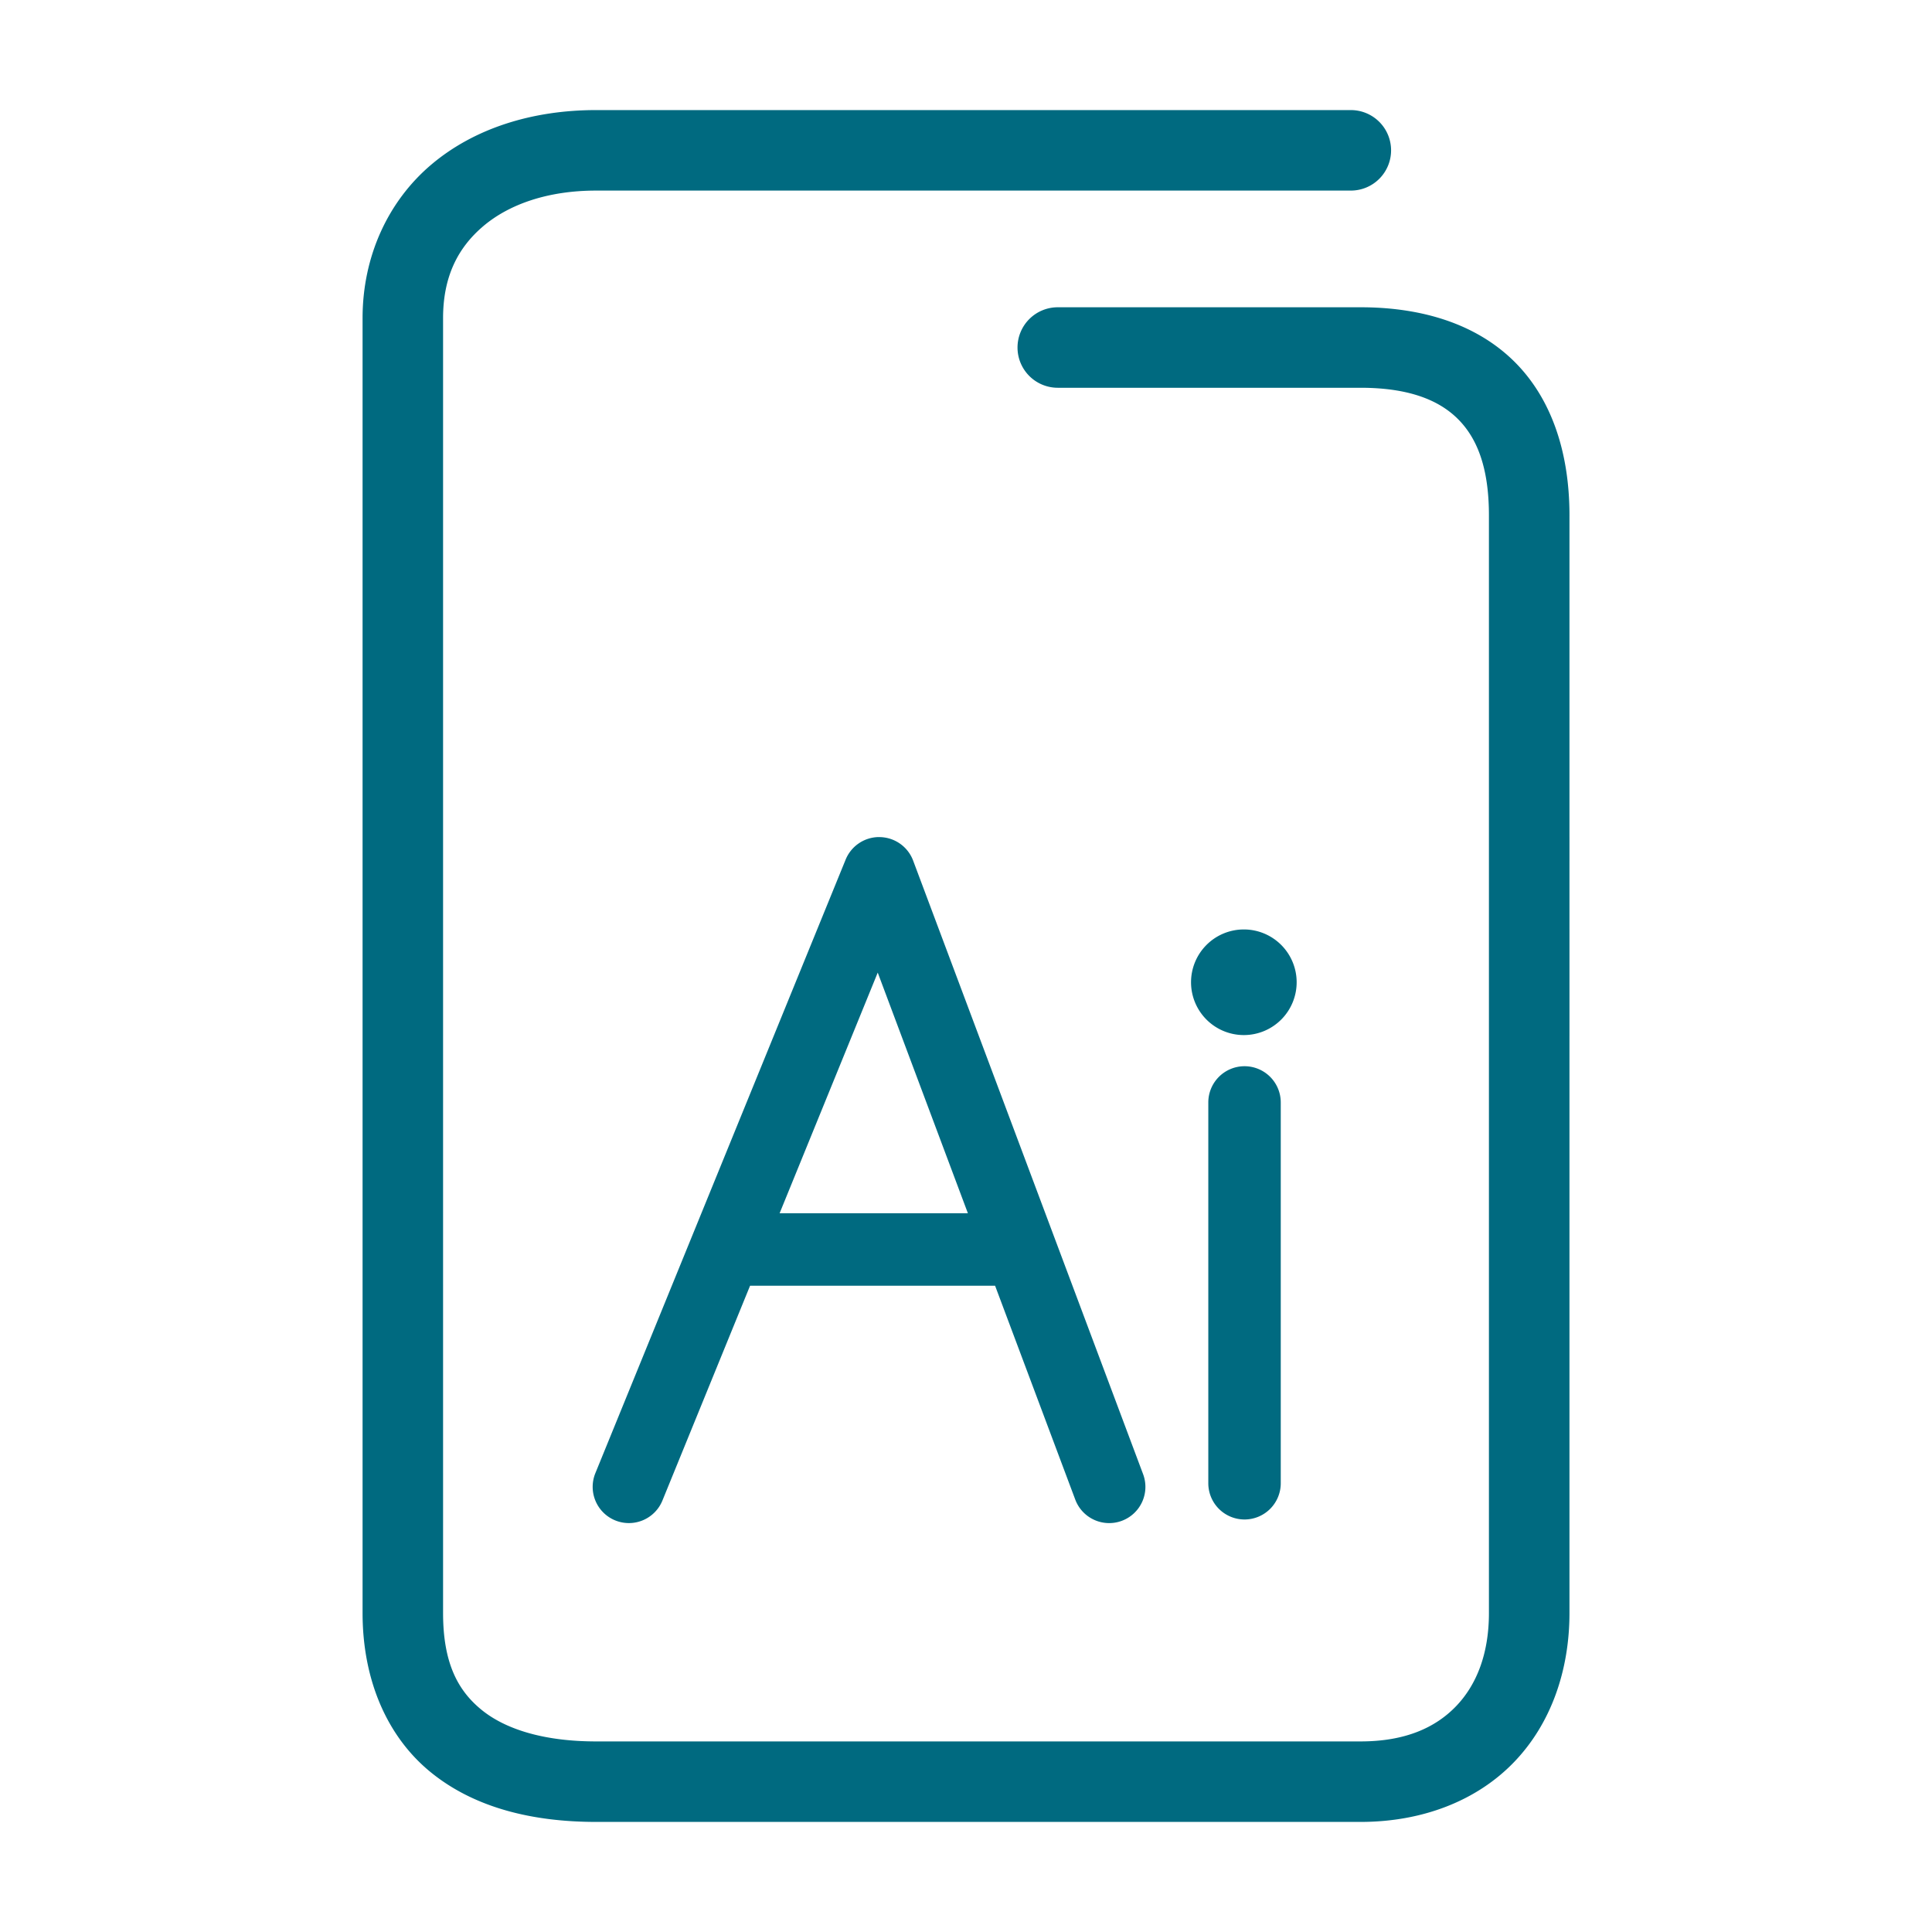 <svg xmlns="http://www.w3.org/2000/svg" width="48" height="48">
	<path d="m 14.809,2.735 c -1.586,0 -3.028,0.453 -4.094,1.355 C 9.649,4.993 9.008,6.358 9.008,7.905 V 40.073 c 0,1.681 0.618,3.088 1.705,3.967 1.087,0.879 2.525,1.225 4.096,1.225 h 18.994 c 1.547,0 2.893,-0.532 3.811,-1.484 0.918,-0.952 1.379,-2.276 1.379,-3.707 V 12.804 c 0,-1.577 -0.453,-2.929 -1.398,-3.848 C 36.648,8.037 35.309,7.634 33.803,7.634 h -7.523 a 1,1 0 0 0 -1,1 1,1 0 0 0 1,1 h 7.523 c 1.162,0 1.917,0.288 2.398,0.756 0.482,0.468 0.791,1.2 0.791,2.414 v 27.27 c 0,1.013 -0.306,1.786 -0.818,2.318 -0.513,0.532 -1.262,0.873 -2.371,0.873 h -18.994 c -1.271,0 -2.235,-0.291 -2.838,-0.779 -0.603,-0.488 -0.963,-1.179 -0.963,-2.412 V 7.905 c 0,-1.027 0.364,-1.748 1,-2.287 0.636,-0.539 1.596,-0.883 2.801,-0.883 h 18.752 a 1,1 0 0 0 1,-1 1,1 0 0 0 -1,-1 z m 7.008,18.062 a 0.9,0.9 0 0 0 -0.807,0.559 l -6.219,15.246 a 0.9,0.9 0 0 0 0.494,1.172 0.9,0.9 0 0 0 1.172,-0.492 l 2.178,-5.338 h 6.088 l 1.992,5.314 a 0.9,0.9 0 0 0 1.16,0.525 0.9,0.9 0 0 0 0.525,-1.158 L 22.686,21.38 a 0.9,0.9 0 0 0 -0.869,-0.582 z m 9.086,2.295 a 1.312,1.312 0 0 0 -1.312,1.312 1.312,1.312 0 0 0 1.312,1.312 1.312,1.312 0 0 0 1.312,-1.312 1.312,1.312 0 0 0 -1.312,-1.312 z m -9.096,1.072 2.24,5.979 h -4.678 z m 9.113,2.326 a 0.9,0.9 0 0 0 -0.9,0.898 v 9.463 a 0.9,0.9 0 0 0 0.9,0.9 0.9,0.9 0 0 0 0.9,-0.9 v -9.463 a 0.9,0.9 0 0 0 -0.9,-0.898 z" fill="#006A80"/>
</svg>
